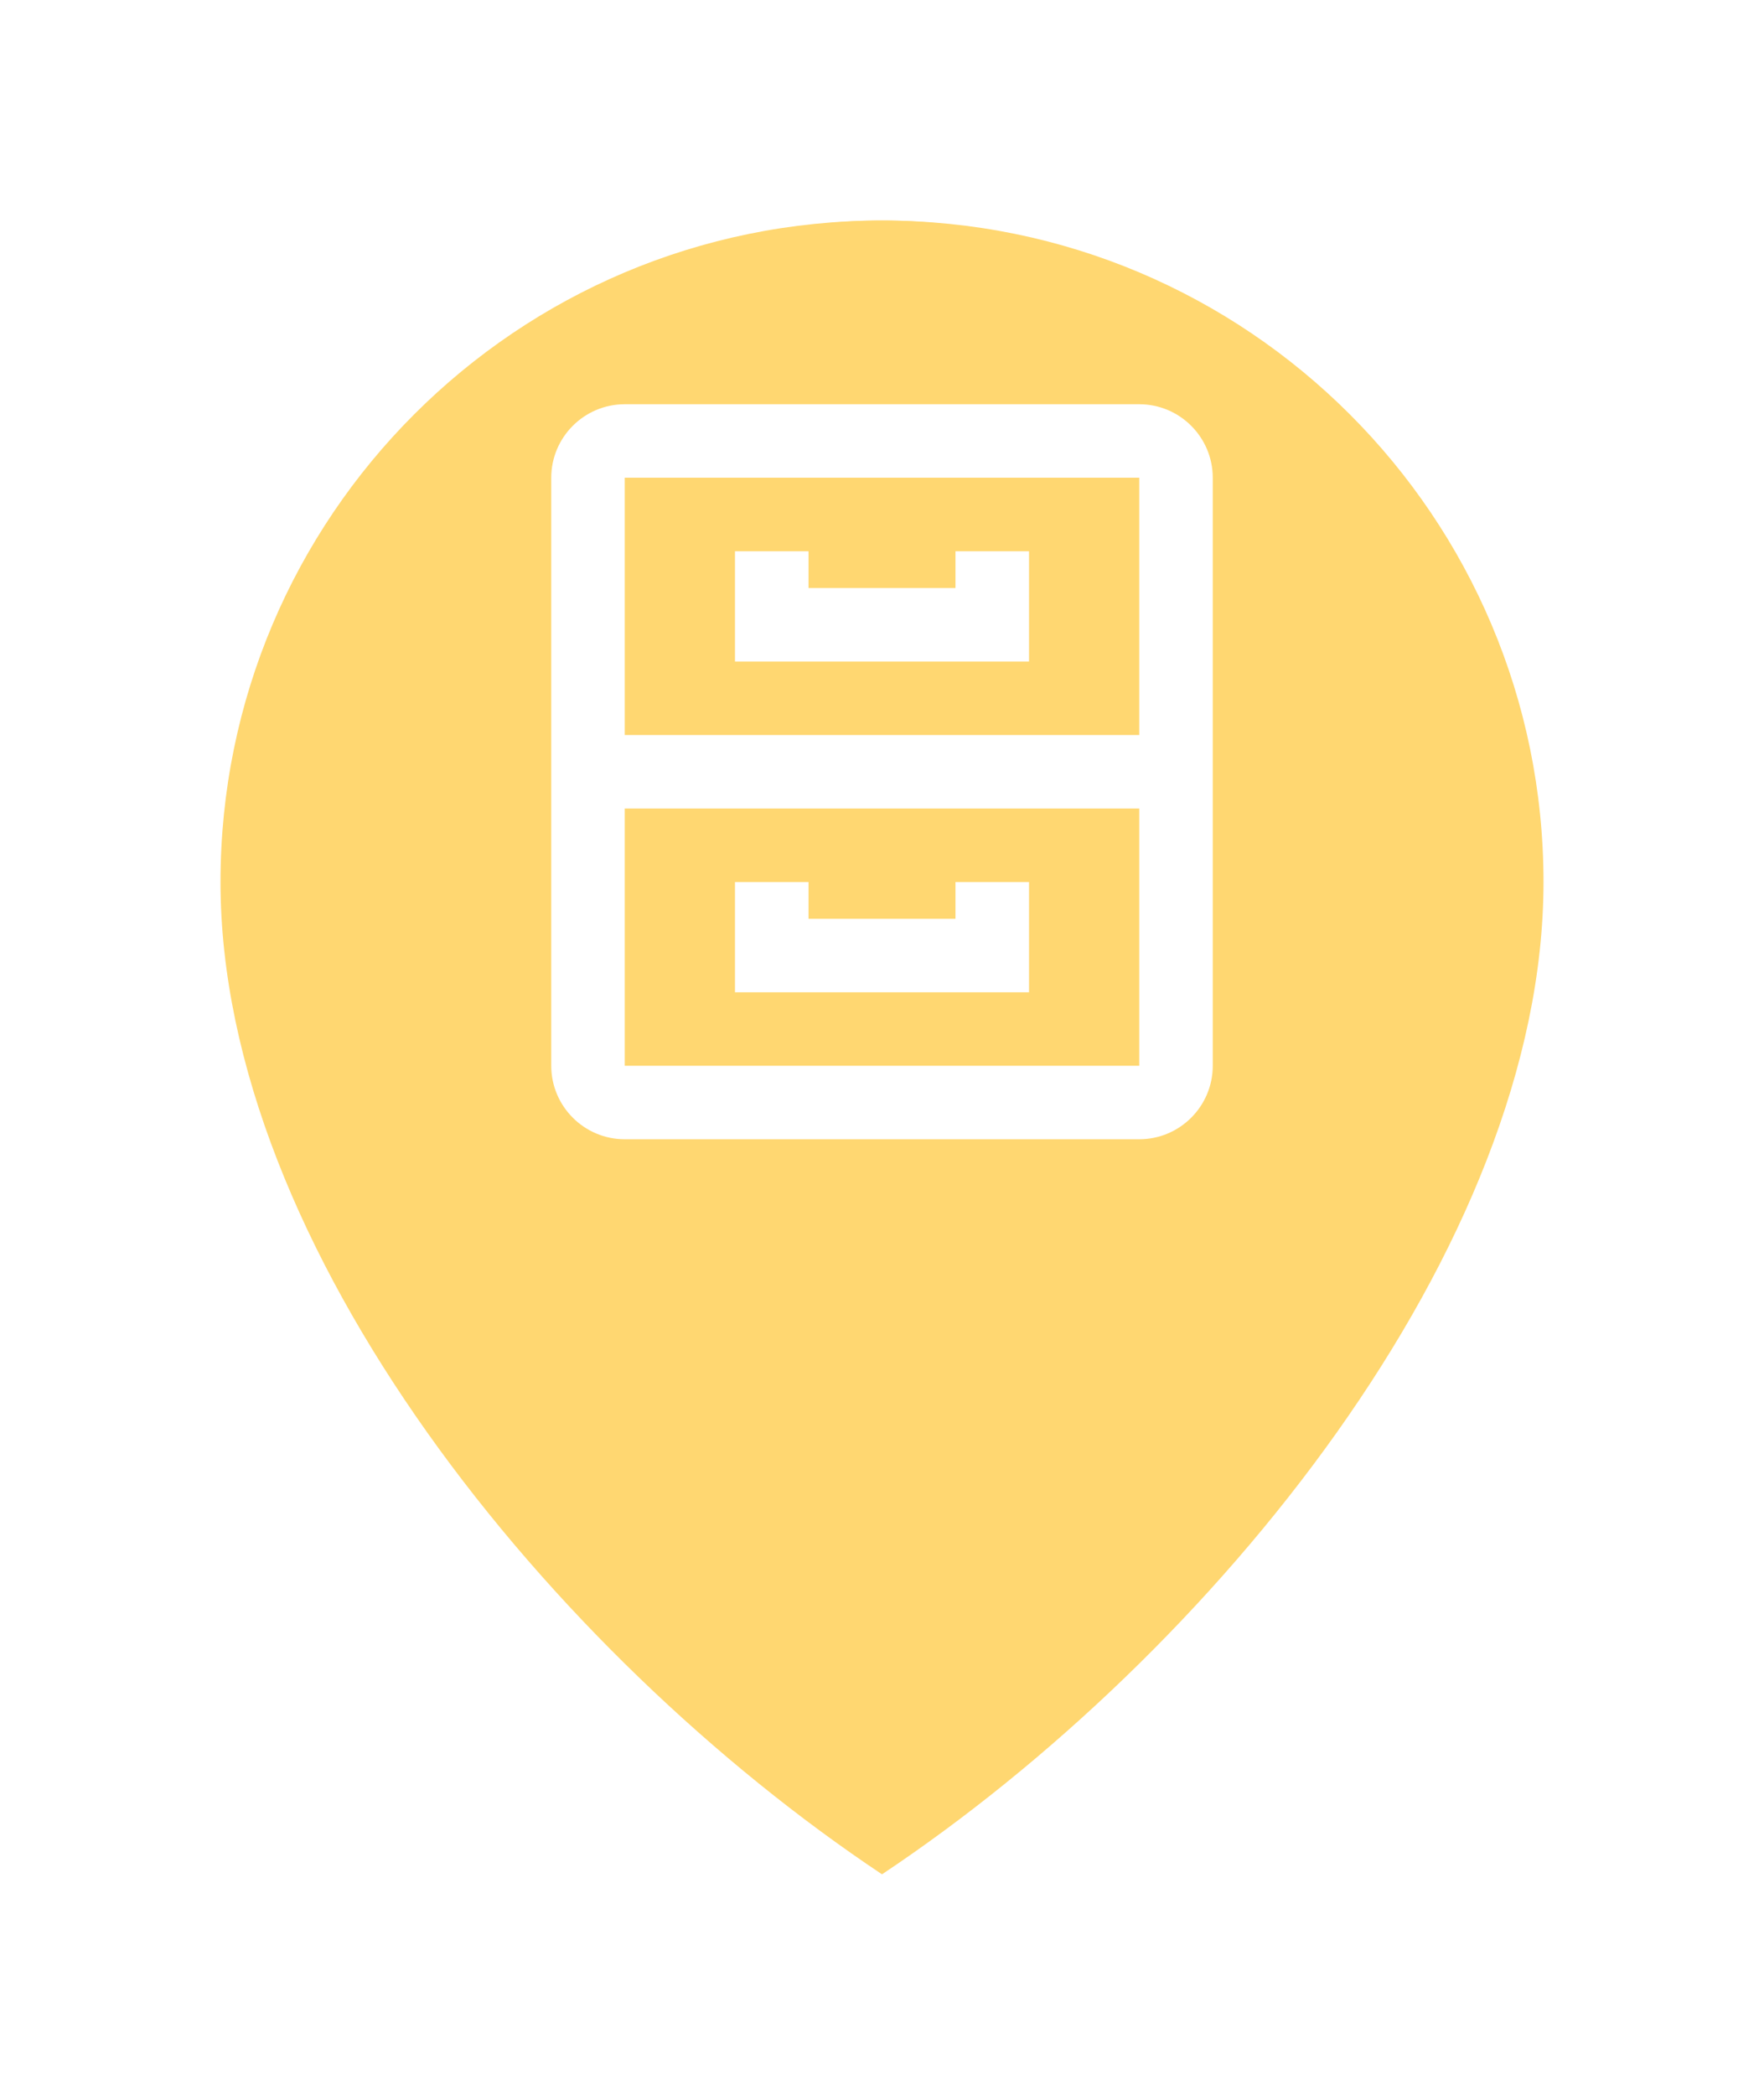 <svg width="32" height="38" viewBox="0 0 32 38" fill="none" xmlns="http://www.w3.org/2000/svg">
<g filter="url(#filter0_d_2691_14152)">
<path d="M16 32C22 28 28 20.627 28 14C28 7.373 22.627 2 16 2C9.373 2 4 7.373 4 14C4 20.627 10 28 16 32Z" fill="#FFD771"/>
</g>
<circle cx="16" cy="14" r="10" fill="#FFD771"/>
<path d="M22 8.666C22 7.931 21.402 7.333 20.667 7.333H11.333C10.598 7.333 10 7.931 10 8.666V19.333C10 20.068 10.598 20.666 11.333 20.666H20.667C21.402 20.666 22 20.068 22 19.333V8.666ZM11.333 8.666H20.667V13.333H11.333V8.666ZM11.333 19.333V14.666H20.667V19.333H11.333Z" fill="white"/>
<path d="M17.333 10.667H14.667V10H13.333V12H18.667V10H17.333V10.667ZM17.333 16V16.667H14.667V16H13.333V18H18.667V16H17.333Z" fill="white"/>
<defs>
<filter id="filter0_d_2691_14152" x="0" y="0" width="32" height="38" filterUnits="userSpaceOnUse" color-interpolation-filters="sRGB">
<feFlood flood-opacity="0" result="BackgroundImageFix"/>
<feColorMatrix in="SourceAlpha" type="matrix" values="0 0 0 0 0 0 0 0 0 0 0 0 0 0 0 0 0 0 127 0" result="hardAlpha"/>
<feOffset dy="2"/>
<feGaussianBlur stdDeviation="2"/>
<feComposite in2="hardAlpha" operator="out"/>
<feColorMatrix type="matrix" values="0 0 0 0 0 0 0 0 0 0 0 0 0 0 0 0 0 0 0.12 0"/>
<feBlend mode="normal" in2="BackgroundImageFix" result="effect1_dropShadow_2691_14152"/>
<feBlend mode="normal" in="SourceGraphic" in2="effect1_dropShadow_2691_14152" result="shape"/>
</filter>
</defs>
</svg>
